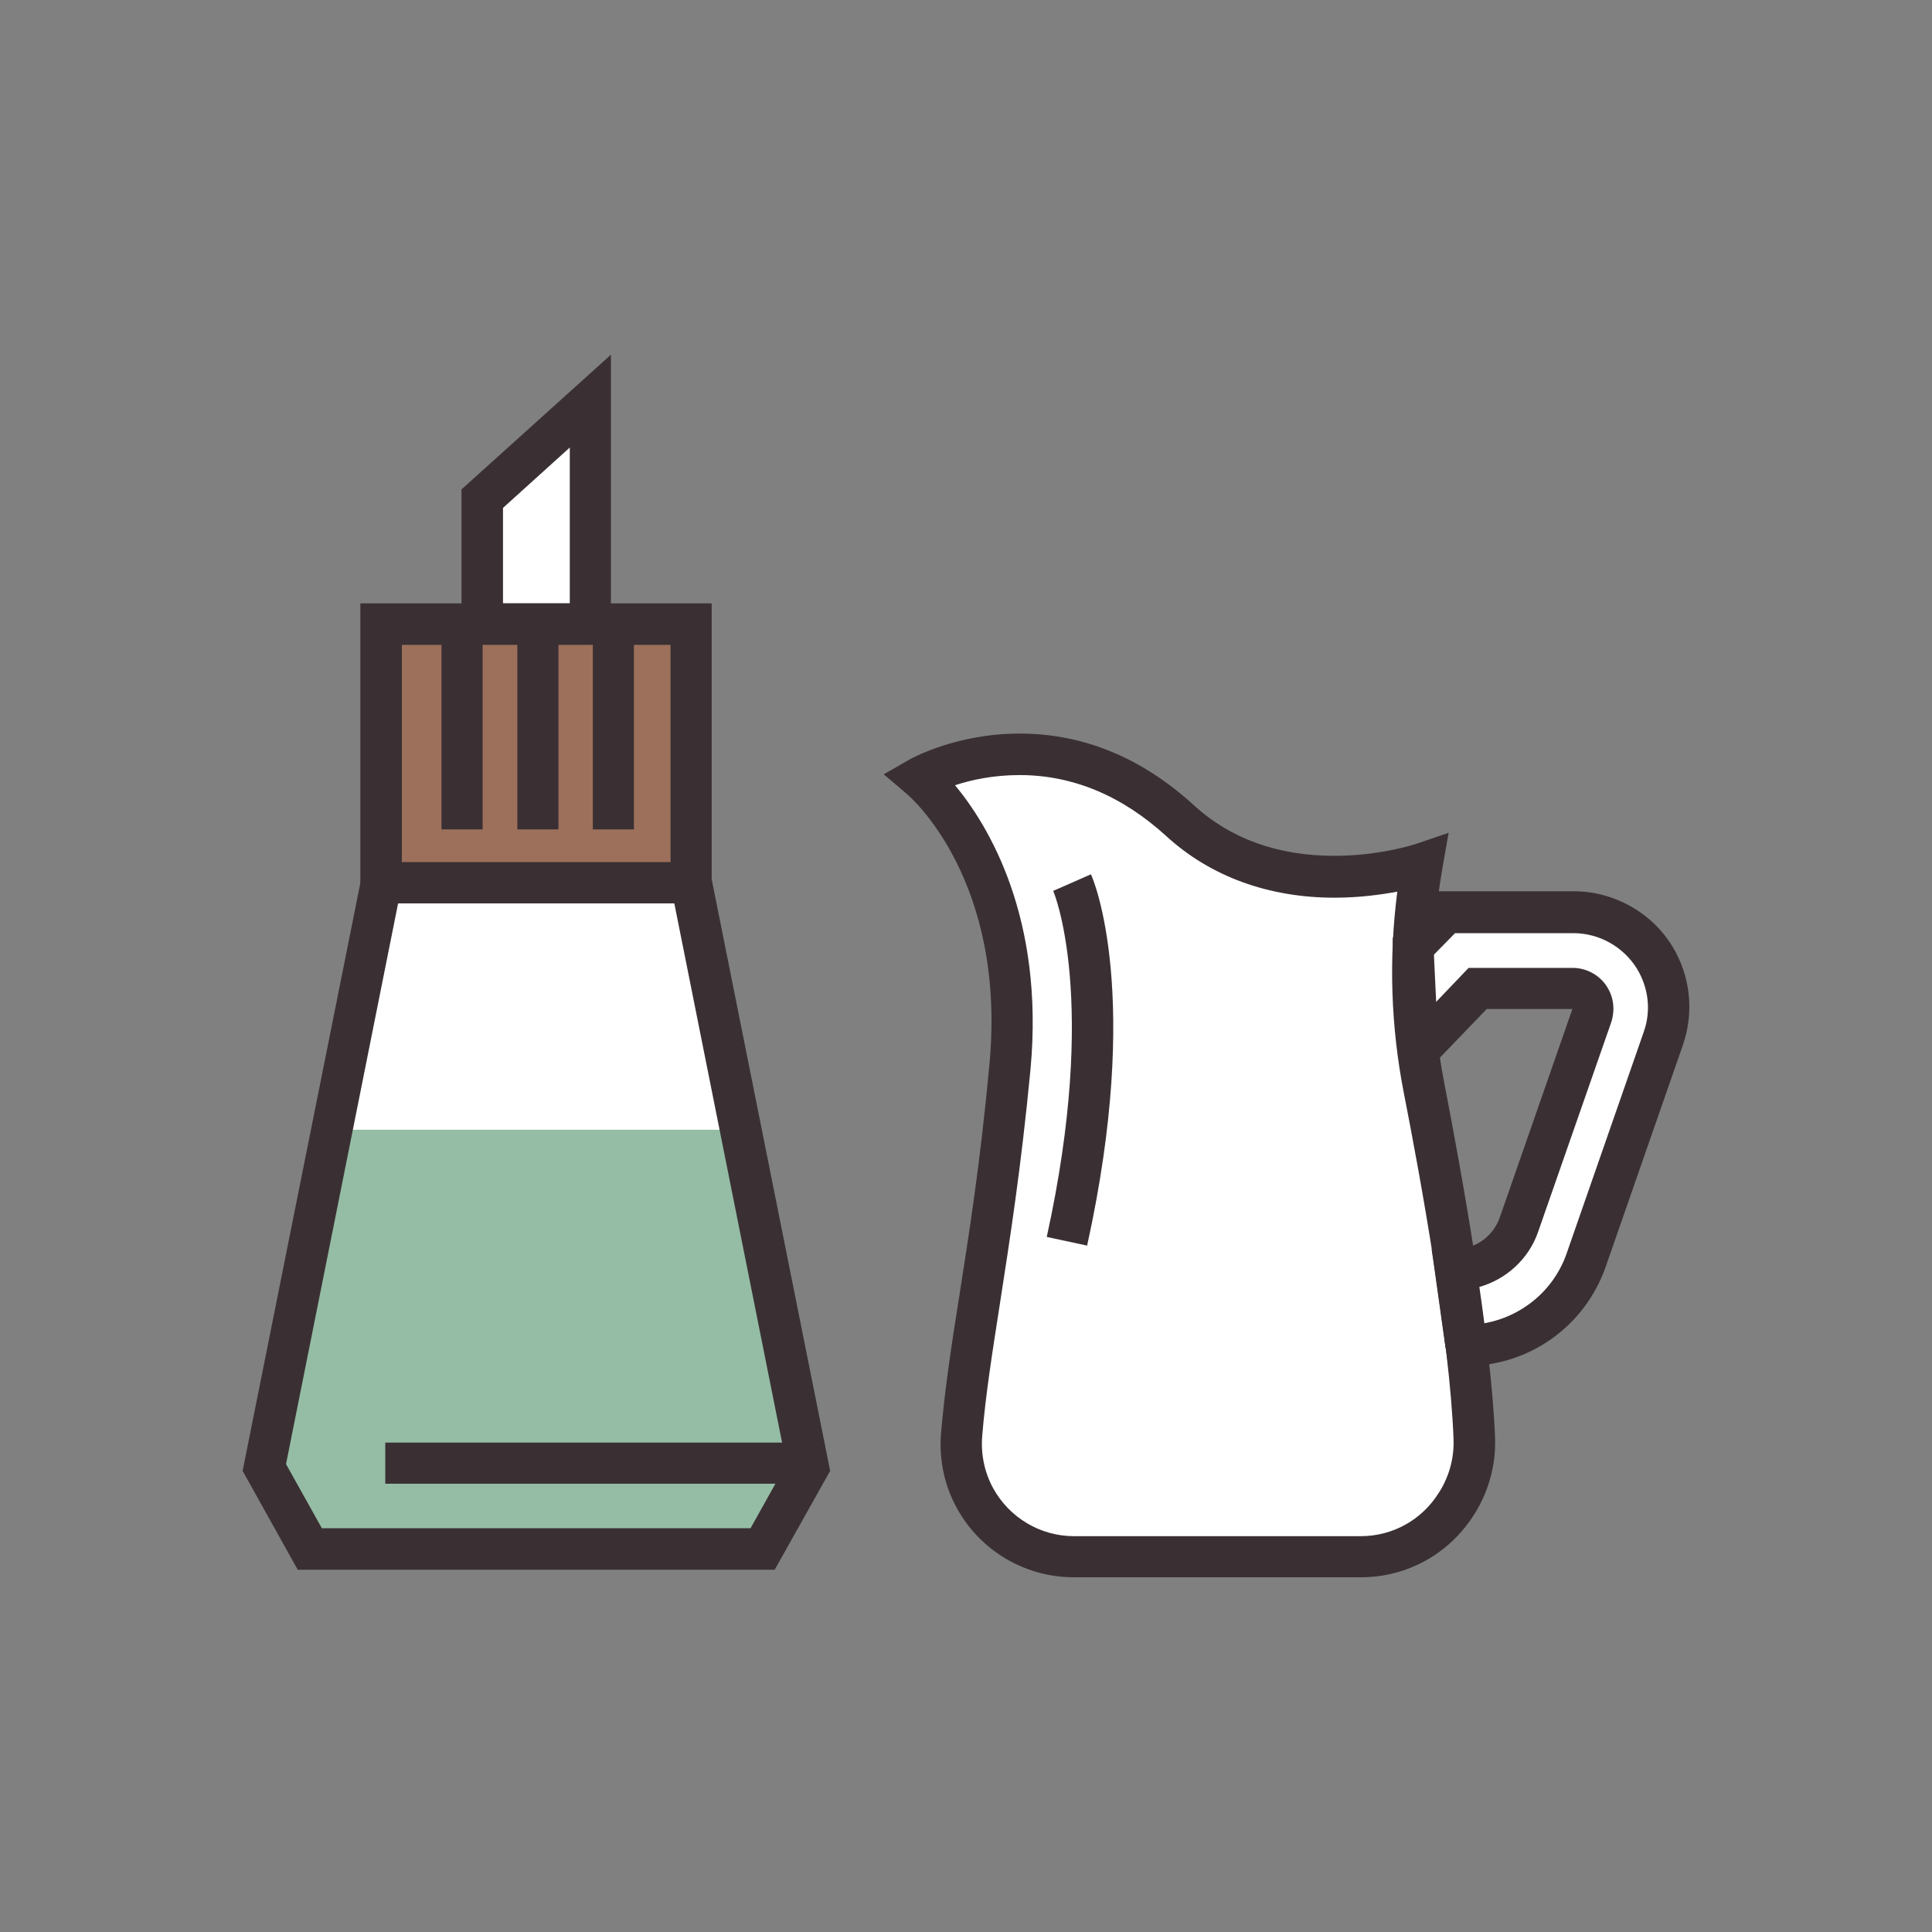 <?xml version="1.0" encoding="utf-8"?>
<!-- Generator: Adobe Illustrator 18.0.0, SVG Export Plug-In . SVG Version: 6.00 Build 0)  -->
<!DOCTYPE svg PUBLIC "-//W3C//DTD SVG 1.1//EN" "http://www.w3.org/Graphics/SVG/1.1/DTD/svg11.dtd">
<svg version="1.1" id="Layer_1" xmlns="http://www.w3.org/2000/svg" xmlns:xlink="http://www.w3.org/1999/xlink" x="0px" y="0px"
	 width="512px" height="512px" viewBox="0 0 512 512" enable-background="new 0 0 512 512" xml:space="preserve">
<rect x="0" y="0" width="512" height="512" fill="#808080" stroke="none"/>
<g>
	<g>
		<polygon fill="#FFFFFF" points="127.8,165.4 127.8,132.2 156.4,106.3 156.4,165.4 		"/>
	</g>
	<g>
		<polygon fill="#FFFFFF" points="183.2,233.9 142.1,233.9 101,233.9 70,388.9 82.1,410.5 142.1,410.5 202.1,410.5 214.2,388.9 		
			"/>
	</g>
	<g>
		<polygon fill="#95BDA6" points="214.2,388.9 202.1,410.5 82.1,410.5 70,388.9 87.9,299.4 196.3,299.4 		"/>
	</g>
	<g>
		<polygon fill="#95BDA6" points="214.2,388.9 202.1,410.5 82.1,410.5 70,388.9 87.9,299.4 196.3,299.4 		"/>
	</g>
	<g>
		<path fill="#3A3033" d="M161.9,170.8h-39.6v-41.1L161.9,94V170.8z M133.2,159.9H151v-41.3l-17.7,16V159.9z"/>
	</g>
	<g>
		<rect x="101" y="165.4" fill="#9D705C" width="82.2" height="68.6"/>
	</g>
	<g>
		<path fill="#3A3033" d="M188.7,239.4H95.5v-79.5h93.1V239.4z M106.5,228.5h71.2v-57.6h-71.2V228.5z"/>
	</g>
	<g>
		<path fill="#3A3033" d="M205.3,416H78.9l-14.6-26.2l0.4-2l31.9-159.3h91.1l32.3,161.3L205.3,416z M85.3,405h113.6l9.5-17
			l-29.7-148.6h-73.2L75.8,388L85.3,405z"/>
	</g>
	<g>
		<rect x="117" y="165.4" fill="#3A3033" width="10.9" height="54.4"/>
	</g>
	<g>
		<rect x="137.1" y="165.4" fill="#3A3033" width="10.9" height="54.4"/>
	</g>
	<g>
		<rect x="157.1" y="165.4" fill="#3A3033" width="10.9" height="54.4"/>
	</g>
	<g>
		<rect x="102.1" y="382.3" fill="#3A3033" width="112.1" height="10.9"/>
	</g>
	<g>
		<g>
			<path fill="#FFFFFF" d="M386.2,398.1l-0.2,0.3c-5.5,8.7-15,14.1-25.4,14.1h-76c-10.9,0-21-5.9-26.2-15.5l0,0
				c-2.8-5.2-4.1-11.1-3.6-17c2.1-25.4,8.4-50.4,12.8-97.3c5-52.7-24-76.6-24-76.6s35.5-20.4,69.1,11.4s64.2,11.4,64.2,11.4l0,0
				c-3.5,19.8-3.3,40,0.5,59.5c6,30.7,12.4,68.7,13.3,92.6C390.9,387,389.4,393,386.2,398.1z"/>
		</g>
		<g>
			<path fill="#FFFFFF" d="M388.6,356.6l-2.8-20.1h0C386.9,343.4,387.8,350.1,388.6,356.6z"/>
		</g>
		<g>
			<g>
				<path fill="#FFFFFF" d="M440.8,275.3l-20.4,58.6c-4.7,13.6-17.5,22.6-31.9,22.6l0,0l-2.8-20.1h0c7.5,0,14.2-4.8,16.7-11.9
					l19.4-55.6c0.5-1.5,0.3-3.2-0.5-4.5l0,0c-1-1.6-2.7-2.5-4.5-2.5h-25.2L377.1,277c-0.5,0.5-1.4,0.2-1.5-0.6l-1.1-25.6v0l8.8-9
					h33.7c8.8,0,16.9,4.6,21.5,12l0,0C442.5,260.3,443.3,268.2,440.8,275.3z"/>
			</g>
		</g>
	</g>
	<g>
		<g>
			<path fill="#3A3033" d="M360.6,418h-76c-12.9,0-24.8-7-31-18.3c-3.4-6.1-4.8-13.1-4.2-20.1c1-11.5,2.7-22.8,4.8-36
				c2.6-16.6,5.6-35.5,8-61.4c4.6-48.9-20.9-71-22-71.9l-6-5.1l6.8-3.9c0.5-0.3,12.4-6.9,29.2-6.9c16.9,0,32.4,6.4,46.2,19
				c9.7,8.9,22.3,13.4,37.2,13.4c12.3,0,21.4-3.1,21.5-3.1l8.8-3l-1.6,9.1c-3.4,19.3-3.2,38.6,0.5,57.5
				c4.5,23.2,12.3,66.3,13.4,93.5c0.3,7.2-1.6,14.2-5.3,20.2l-0.2,0.3C384.1,411.8,372.9,418,360.6,418z M253.1,208.1
				c8.8,10.6,23.7,35,20,75.2c-2.5,26.3-5.5,45.3-8.1,62.1c-2,12.9-3.8,24.1-4.7,35.1c-0.4,4.9,0.6,9.7,2.9,13.9
				c4.3,7.8,12.5,12.7,21.4,12.7h76c8.5,0,16.2-4.3,20.7-11.5l0.2-0.3c2.6-4.2,3.9-9,3.7-14c-1-26.5-8.7-68.9-13.2-91.8
				c-3.4-17.5-4-35.4-1.7-53.2c-4.4,0.8-10.1,1.6-16.6,1.6c-17.5,0-32.9-5.6-44.6-16.3c-11.7-10.7-24.8-16.2-38.9-16.2
				C263.2,205.4,257.3,206.7,253.1,208.1z"/>
		</g>
		<g>
			<path fill="#3A3033" d="M383.1,357.3l-3.7-26.3h11l0.7,4.6c1.1,7.1,2,13.9,2.8,20.3L383.1,357.3z"/>
		</g>
		<g>
			<g>
				<path fill="#3A3033" d="M388.6,362h-4.8l-4.3-31h6.3c5.2,0,9.8-3.3,11.6-8.2l19.3-55.4H394l-12.9,13.4c-1.2,1.2-2.9,1.9-4.6,1.9
					c-3.4,0-6.2-2.7-6.3-6.1l-1.1-25.9v-2.2l12-12.3h36c10.6,0,20.6,5.6,26.1,14.6c4.8,7.9,5.8,17.4,2.8,26.1l-20.4,58.6
					C420.1,351.5,405.2,362,388.6,362z M391.9,341.1l1.3,9.6c10-1.7,18.6-8.7,22-18.6l20.4-58.6c2-5.6,1.3-11.7-1.8-16.8
					c-3.6-5.8-10-9.4-16.8-9.4h-31.4l-5.6,5.7l0.6,12.5l8.6-9h27.6c3.7,0,7.3,2,9.2,5.2c1.7,2.8,2,6.1,1,9.2l-19.4,55.6
					C405.1,333.7,399.1,339.1,391.9,341.1z"/>
			</g>
		</g>
	</g>
	<g>
		<path fill="#3A3033" d="M288.1,330.1l-10.7-2.3c13.8-62.8,1.9-91.4,1.7-91.7l10-4.4C289.8,233,302.7,263.8,288.1,330.1z"/>
	</g>
</g>
</svg>
